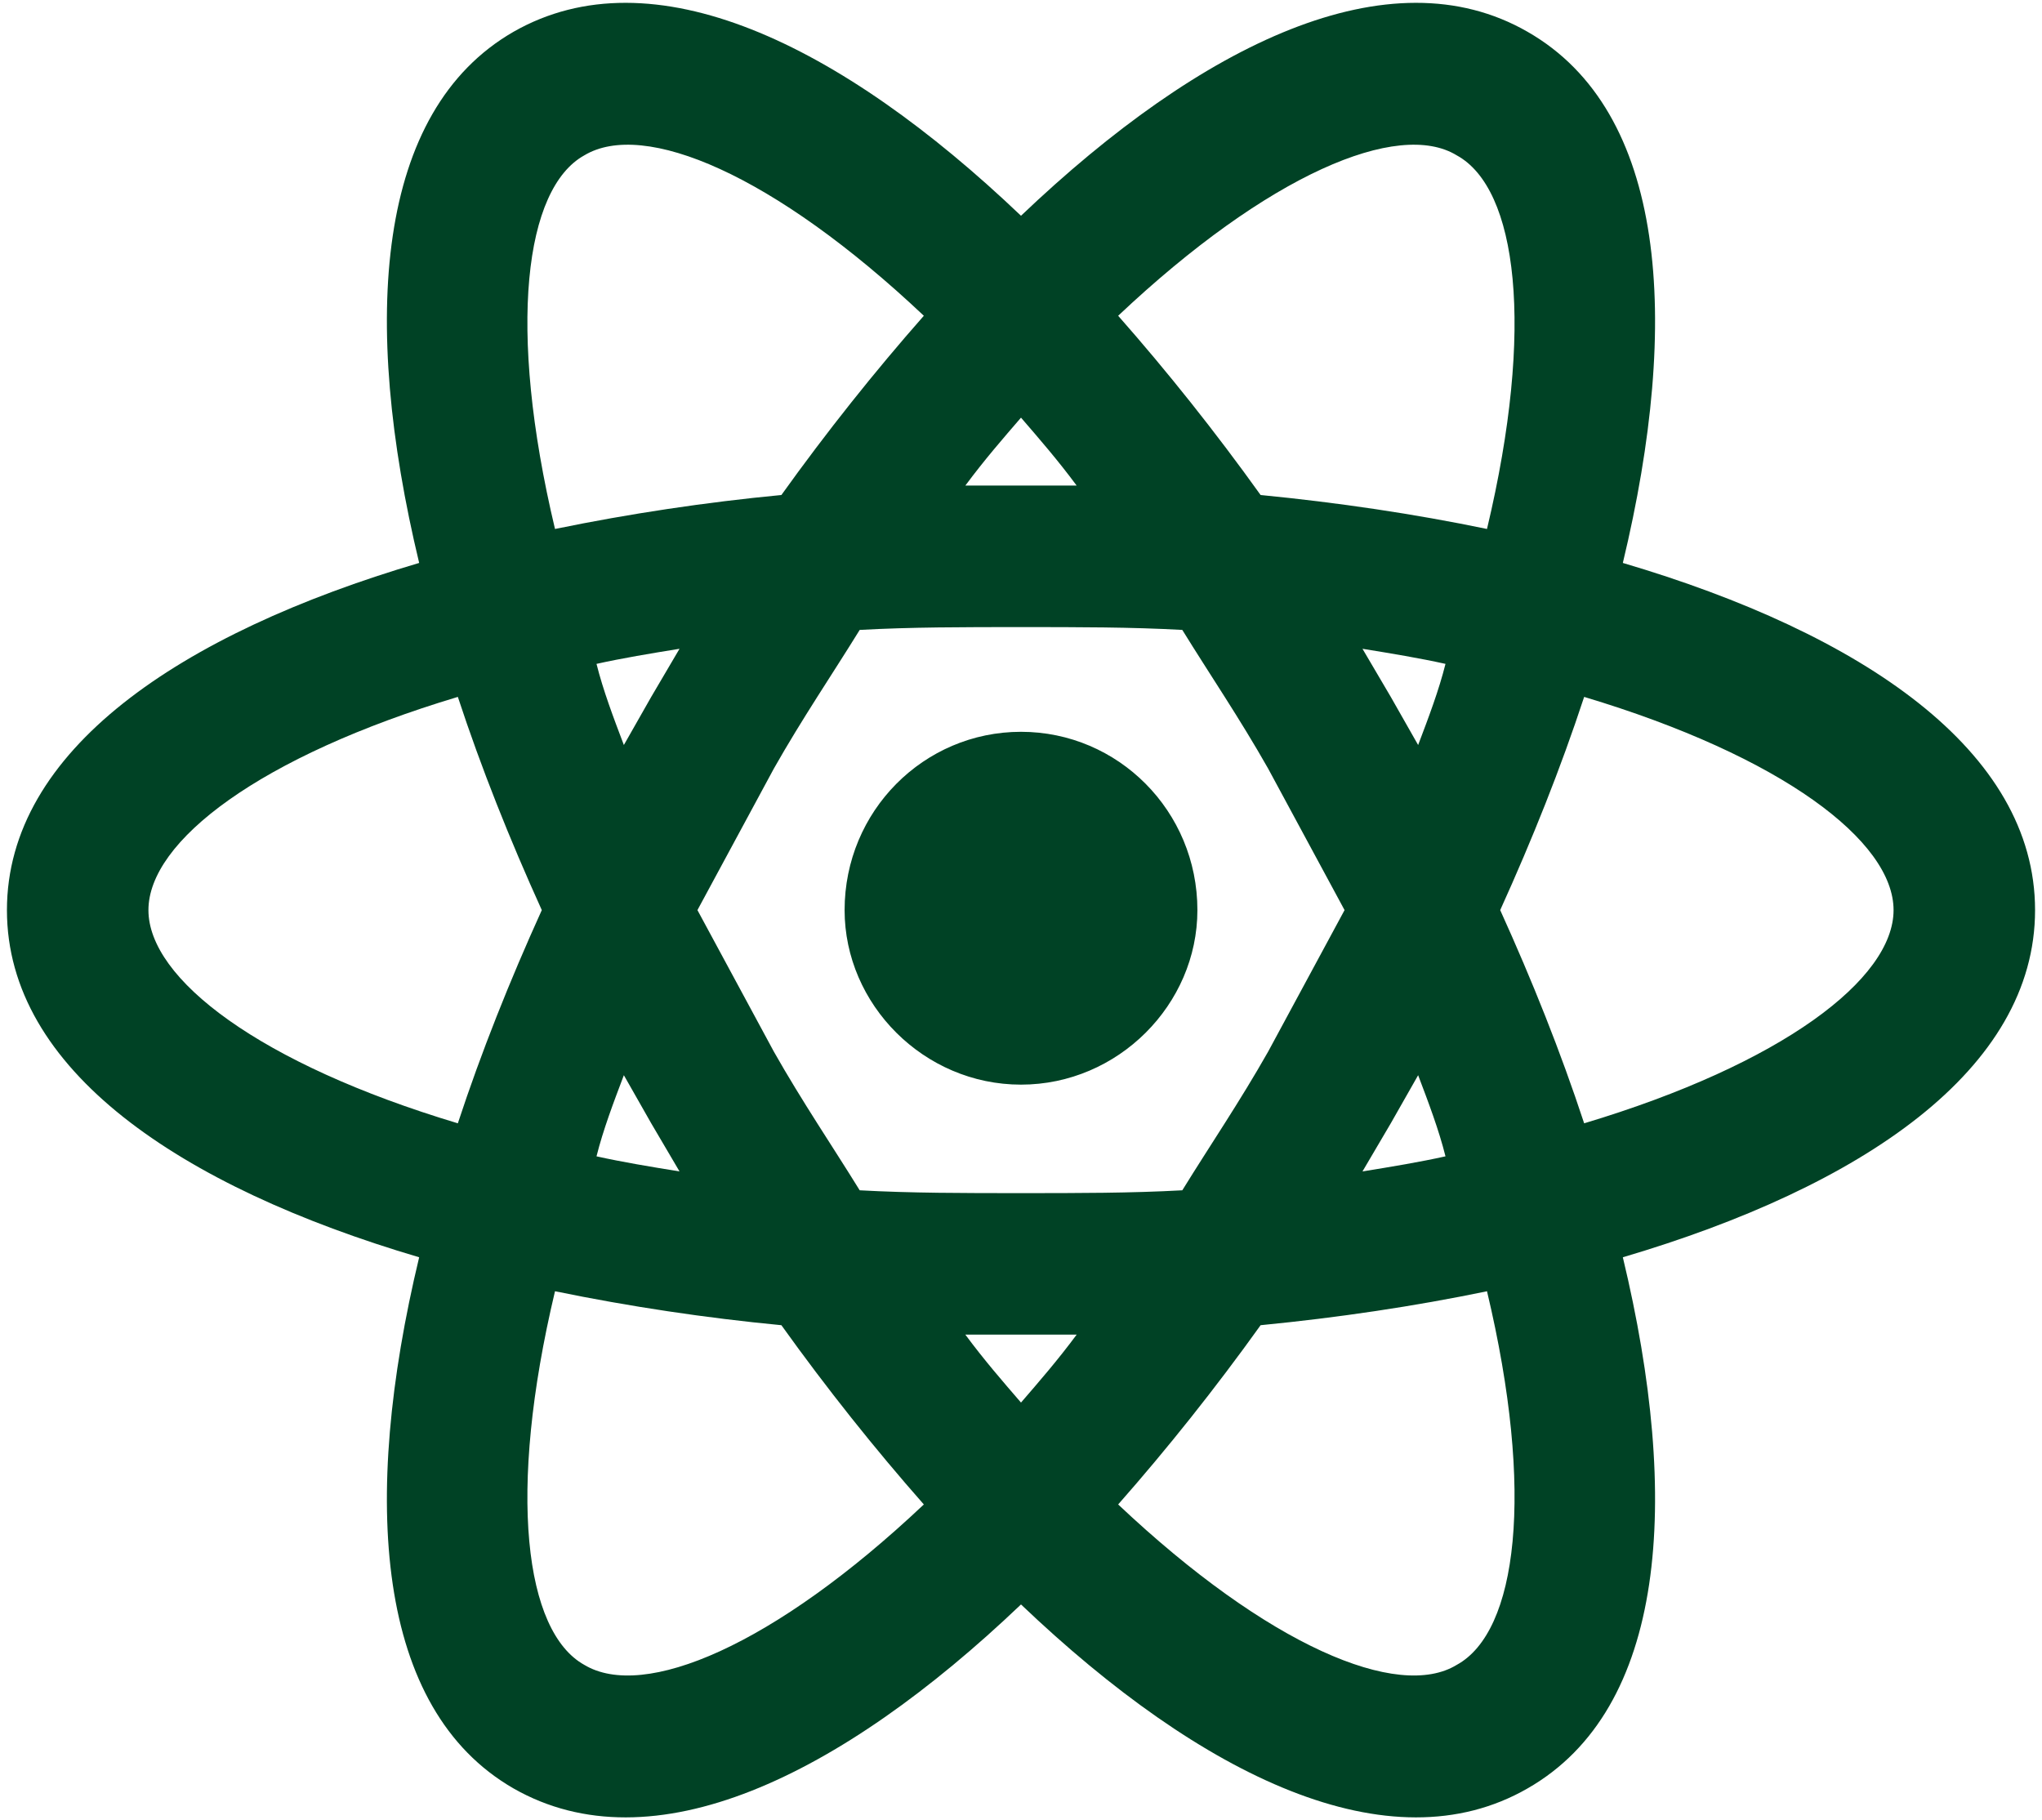 <svg width="184" height="164" viewBox="0 0 184 164" fill="none" xmlns="http://www.w3.org/2000/svg">
<path d="M92 65.935C100.755 65.935 107.895 73.075 107.895 82C107.895 90.5 100.755 97.725 92 97.725C83.245 97.725 76.105 90.5 76.105 82C76.105 73.075 83.245 65.935 92 65.935ZM52.645 150C58 153.23 69.73 148.3 83.245 135.55C78.825 130.535 74.49 125.095 70.41 119.4C63.56 118.744 56.751 117.723 50.01 116.34C45.675 134.53 47.29 147.025 52.645 150ZM58.68 101.21L56.215 96.875C55.28 99.34 54.345 101.805 53.75 104.185C56.045 104.695 58.595 105.12 61.23 105.545L58.68 101.21ZM114.27 94.75L121.155 82L114.27 69.25C111.72 64.745 109 60.75 106.535 56.755C101.945 56.5 97.1 56.5 92 56.5C86.9 56.5 82.055 56.5 77.465 56.755C75 60.75 72.28 64.745 69.73 69.25L62.845 82L69.73 94.75C72.28 99.255 75 103.25 77.465 107.245C82.055 107.5 86.9 107.5 92 107.5C97.1 107.5 101.945 107.5 106.535 107.245C109 103.25 111.72 99.255 114.27 94.75ZM92 37.63C90.385 39.5 88.685 41.455 86.985 43.75H97.015C95.315 41.455 93.615 39.5 92 37.63ZM92 126.37C93.615 124.5 95.315 122.545 97.015 120.25H86.985C88.685 122.545 90.385 124.5 92 126.37ZM131.27 14C126 10.77 114.27 15.7 100.755 28.45C105.175 33.465 109.51 38.905 113.59 44.6C120.56 45.28 127.445 46.3 133.99 47.66C138.325 29.47 136.71 16.975 131.27 14ZM125.32 62.79L127.785 67.125C128.72 64.66 129.655 62.195 130.25 59.815C127.955 59.305 125.405 58.88 122.77 58.455L125.32 62.79ZM137.645 2.865C150.14 10.005 151.5 28.79 146.23 50.72C167.82 57.095 183.375 67.635 183.375 82C183.375 96.365 167.82 106.905 146.23 113.28C151.5 135.21 150.14 153.995 137.645 161.135C125.235 168.275 108.32 160.115 92 144.56C75.68 160.115 58.765 168.275 46.27 161.135C33.86 153.995 32.5 135.21 37.77 113.28C16.18 106.905 0.625 96.365 0.625 82C0.625 67.635 16.18 57.095 37.77 50.72C32.5 28.79 33.86 10.005 46.27 2.865C58.765 -4.275 75.68 3.885 92 19.44C108.32 3.885 125.235 -4.275 137.645 2.865ZM135.18 82C138.07 88.375 140.62 94.75 142.745 101.21C160.595 95.855 170.625 88.205 170.625 82C170.625 75.795 160.595 68.145 142.745 62.79C140.62 69.25 138.07 75.625 135.18 82ZM48.82 82C45.93 75.625 43.38 69.25 41.255 62.79C23.405 68.145 13.375 75.795 13.375 82C13.375 88.205 23.405 95.855 41.255 101.21C43.38 94.75 45.93 88.375 48.82 82ZM125.32 101.21L122.77 105.545C125.405 105.12 127.955 104.695 130.25 104.185C129.655 101.805 128.72 99.34 127.785 96.875L125.32 101.21ZM100.755 135.55C114.27 148.3 126 153.23 131.27 150C136.71 147.025 138.325 134.53 133.99 116.34C127.445 117.7 120.56 118.72 113.59 119.4C109.51 125.095 105.175 130.535 100.755 135.55ZM58.68 62.79L61.23 58.455C58.595 58.88 56.045 59.305 53.75 59.815C54.345 62.195 55.28 64.66 56.215 67.125L58.68 62.79ZM83.245 28.45C69.73 15.7 58 10.77 52.645 14C47.29 16.975 45.675 29.47 50.01 47.66C56.751 46.277 63.56 45.255 70.41 44.6C74.49 38.905 78.825 33.465 83.245 28.45Z" fill="#004225"/>
</svg>
